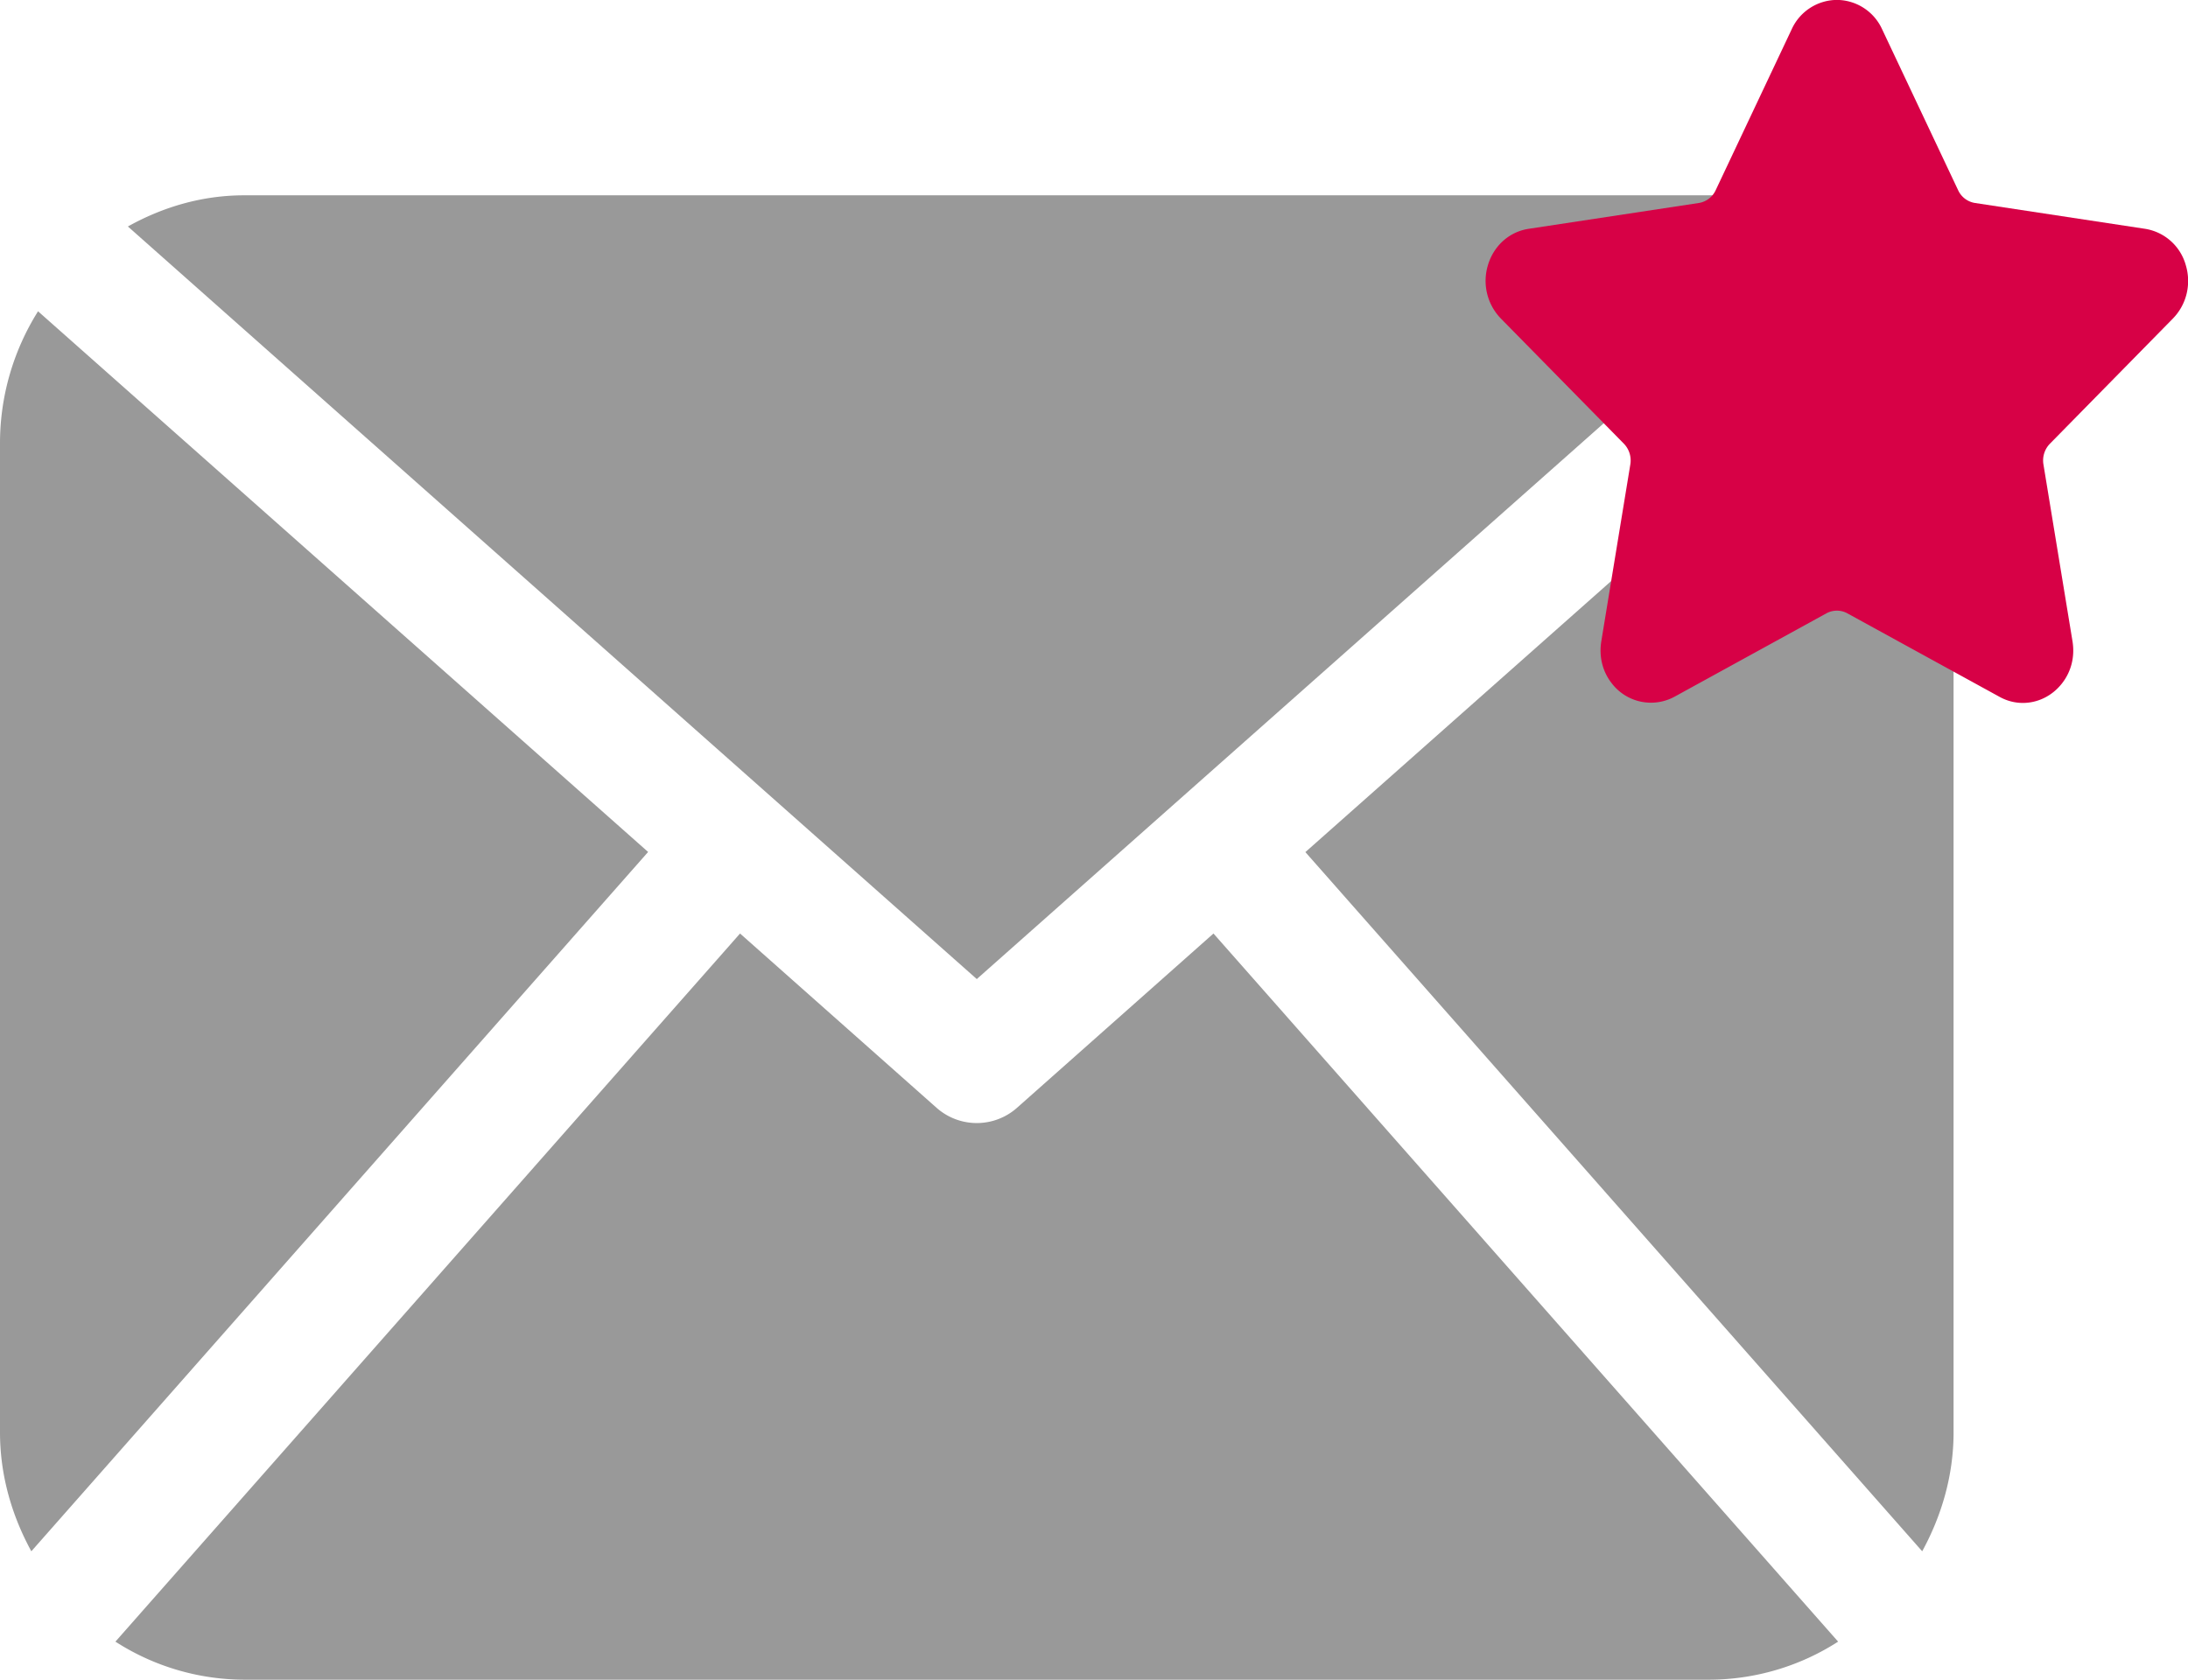 <svg xmlns="http://www.w3.org/2000/svg" width="56" height="43">
    <path fill="#999" fill-rule="evenodd" d="M50 36.667c0 1.11-.309 2.14-.803 3.046L33.41 21.814 49.026 7.969c.608.977.974 2.124.974 3.364v25.334zM25 25.064L46.728 5.798C45.837 5.303 44.833 5 43.749 5H6.25c-1.085 0-2.089.303-2.977.798L25 25.064zm6.058-1.166l-5.03 4.463a1.552 1.552 0 0 1-2.057-.001l-5.03-4.462L2.954 42.026A6.116 6.116 0 0 0 6.25 43h37.499a6.116 6.116 0 0 0 3.296-.974L31.058 23.898zM.974 7.969A6.343 6.343 0 0 0 0 11.333v25.334c0 1.11.307 2.14.802 3.046L16.588 21.81.974 7.969z"/>
    <path fill="#D70146" fill-rule="evenodd" d="M55.614 8.154c.353-.362.478-.889.325-1.381a1.292 1.292 0 0 0-1.041-.916l-4.352-.661a.574.574 0 0 1-.429-.326L48.171.749a1.28 1.28 0 0 0-1.157-.751 1.28 1.28 0 0 0-1.157.751L43.911 4.87a.573.573 0 0 1-.429.326l-4.353.661c-.491.073-.89.424-1.042.916a1.384 1.384 0 0 0 .326 1.381l3.151 3.207a.616.616 0 0 1 .163.527l-.743 4.529c-.065.399.035.789.281 1.093a1.263 1.263 0 0 0 1.591.327l3.892-2.137a.556.556 0 0 1 .531 0l3.894 2.137c.189.105.391.158.6.158.38 0 .742-.176.99-.485.246-.304.346-.694.281-1.093l-.744-4.529a.614.614 0 0 1 .164-.527l3.15-3.207z"/>
</svg>
